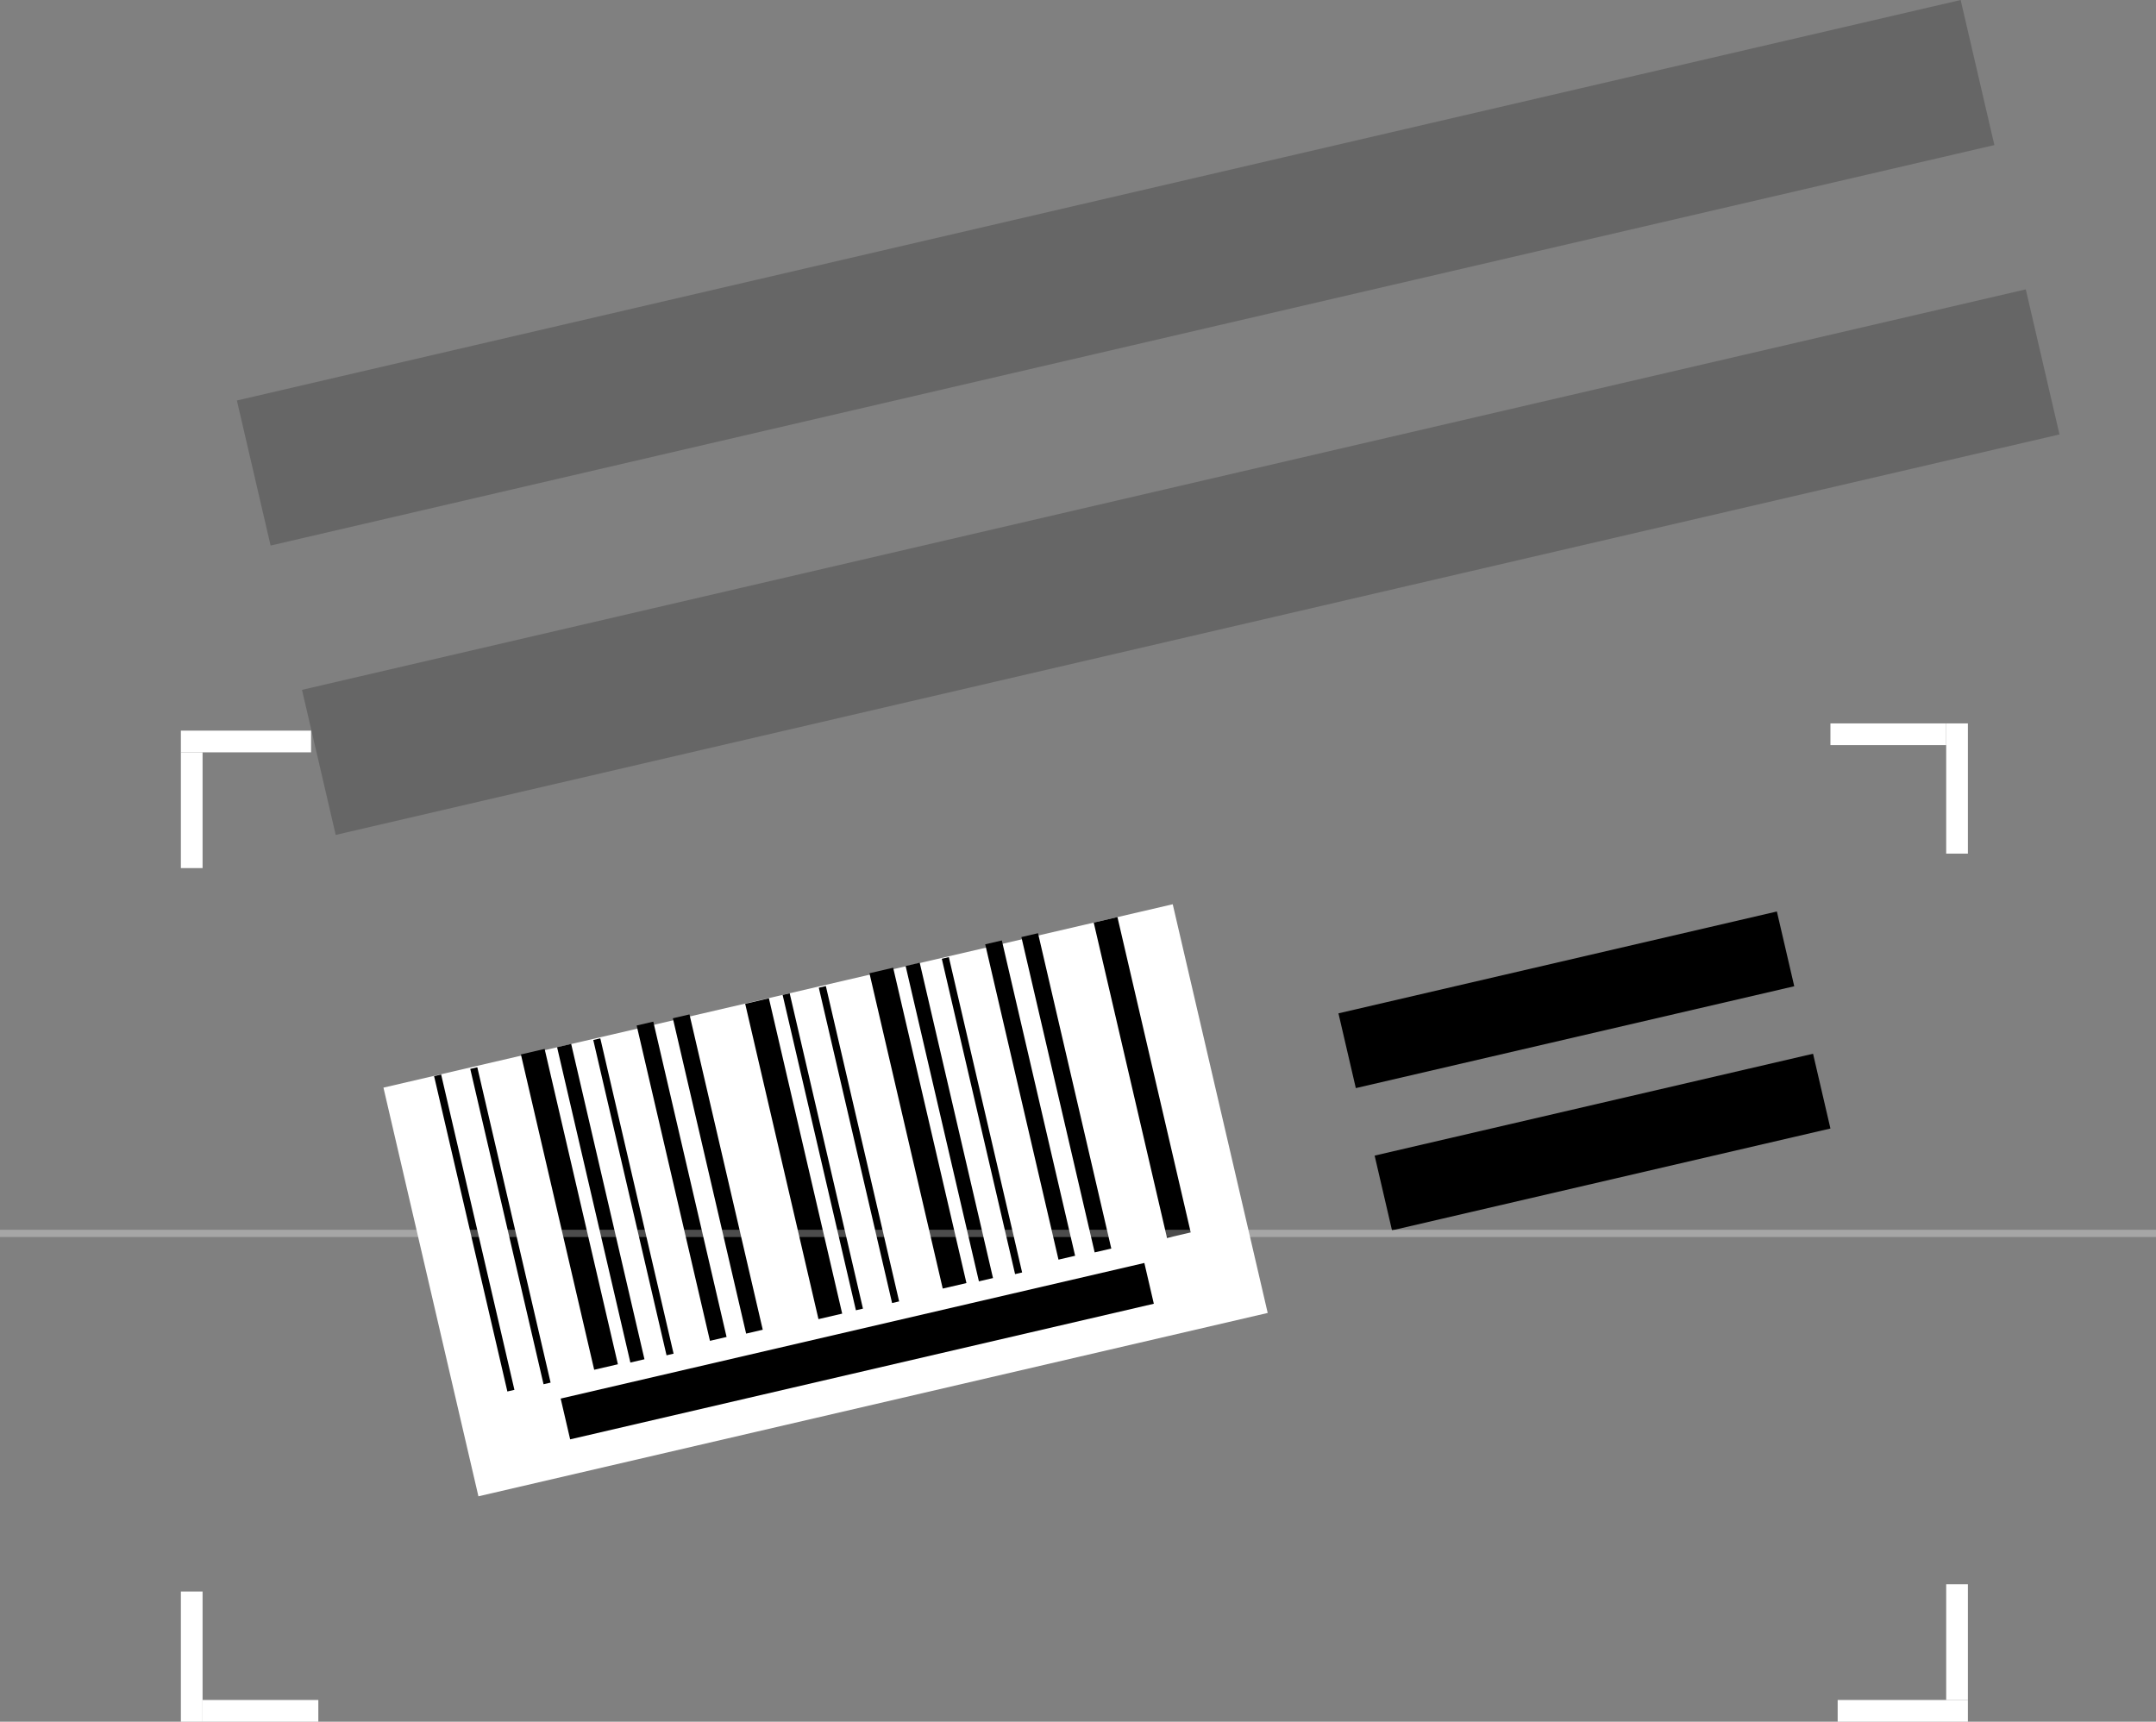 <svg width="298" height="238" viewBox="0 0 298 238" fill="none" xmlns="http://www.w3.org/2000/svg">
    <rect x="0" y="0" width="298" height="238" fill="#808080" stroke="none"/>
    <rect x="41.742" y="95.363" width="244.606" height="20.587" transform="rotate(-13.081 41.742 95.363)" fill="black" fill-opacity="0.2"/>
    <rect x="32.742" y="55.363" width="244.606" height="20.587" transform="rotate(-13.081 32.742 55.363)" fill="black" fill-opacity="0.2"/>
    <rect x="53" y="150.35" width="112" height="58" transform="rotate(-13.081 53 150.35)" fill="white"/>
    <rect x="77.496" y="193.333" width="82.825" height="5.788" transform="rotate(-13.081 77.496 193.333)" fill="black"/>
    <rect x="190" y="159.746" width="62.213" height="10.61" transform="rotate(-13.081 190 159.746)" fill="black"/>
    <rect x="185" y="140.081" width="62.213" height="10.61" transform="rotate(-13.081 185 140.081)" fill="black"/>
    <rect x="151.175" y="127.537" width="3.365" height="44.751" transform="rotate(-13.081 151.175 127.537)" fill="black"/>
    <rect x="120.175" y="134.537" width="3.365" height="44.751" transform="rotate(-13.081 120.175 134.537)" fill="black"/>
    <rect x="141.175" y="129.537" width="2.36" height="44.751" transform="rotate(-13.081 141.175 129.537)" fill="black"/>
    <rect x="136.175" y="130.537" width="2.36" height="44.751" transform="rotate(-13.081 136.175 130.537)" fill="black"/>
    <rect x="130.175" y="132.537" width="1" height="44.751" transform="rotate(-13.081 130.175 132.537)" fill="black"/>
    <rect x="113.175" y="136.537" width="1" height="44.751" transform="rotate(-13.081 113.175 136.537)" fill="black"/>
    <rect x="108.175" y="137.537" width="1" height="44.751" transform="rotate(-13.081 108.175 137.537)" fill="black"/>
    <rect x="125.175" y="133.537" width="2" height="44.751" transform="rotate(-13.081 125.175 133.537)" fill="black"/>
    <rect x="103" y="138.762" width="3.365" height="44.751" transform="rotate(-13.081 103 138.762)" fill="black"/>
    <rect x="72" y="145.762" width="3.365" height="44.751" transform="rotate(-13.081 72 145.762)" fill="black"/>
    <rect x="93" y="140.762" width="2.36" height="44.751" transform="rotate(-13.081 93 140.762)" fill="black"/>
    <rect x="88" y="141.762" width="2.36" height="44.751" transform="rotate(-13.081 88 141.762)" fill="black"/>
    <rect x="82" y="143.762" width="1" height="44.751" transform="rotate(-13.081 82 143.762)" fill="black"/>
    <rect x="65" y="147.762" width="1" height="44.751" transform="rotate(-13.081 65 147.762)" fill="black"/>
    <rect x="60" y="148.762" width="1" height="44.751" transform="rotate(-13.081 60 148.762)" fill="black"/>
    <rect x="77" y="144.762" width="2" height="44.751" transform="rotate(-13.081 77 144.762)" fill="black"/>
    <line x1="26.5" y1="104" x2="26.5" y2="120" stroke="white" stroke-width="3"/>
    <line x1="25" y1="102.5" x2="43" y2="102.5" stroke="white" stroke-width="3"/>
    <line x1="269" y1="101.5" x2="253" y2="101.5" stroke="white" stroke-width="3"/>
    <line x1="270.5" y1="100" x2="270.5" y2="118" stroke="white" stroke-width="3"/>
    <line x1="270.5" y1="235" x2="270.5" y2="219" stroke="white" stroke-width="3"/>
    <line x1="272" y1="236.5" x2="254" y2="236.5" stroke="white" stroke-width="3"/>
    <line x1="28" y1="236.5" x2="44" y2="236.5" stroke="white" stroke-width="3"/>
    <line x1="26.5" y1="238" x2="26.5" y2="220" stroke="white" stroke-width="3"/>
    <line y1="170.5" x2="298" y2="170.5" stroke="white" stroke-opacity="0.3"/>
</svg>